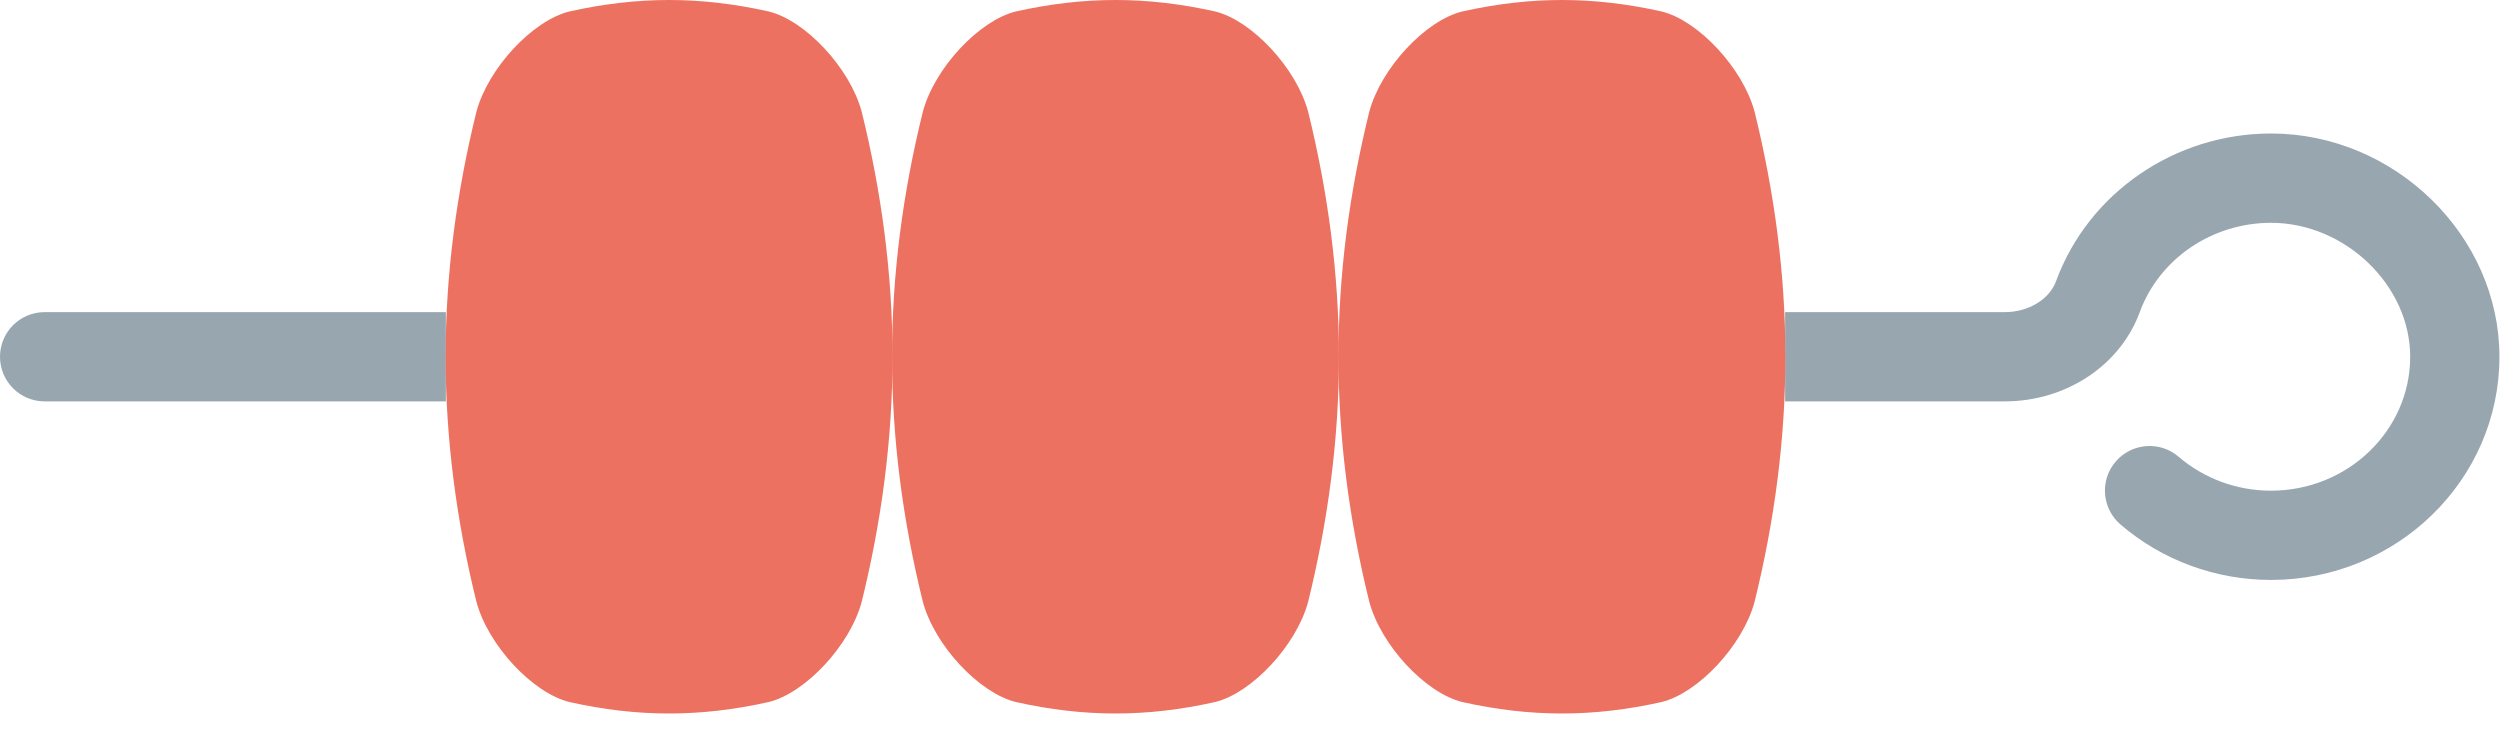 <?xml version="1.0" encoding="UTF-8"?>
<svg width="40px" height="12px" viewBox="0 0 40 12" version="1.1" xmlns="http://www.w3.org/2000/svg" xmlns:xlink="http://www.w3.org/1999/xlink">
    <!-- Generator: Sketch 56.2 (81672) - https://sketch.com -->
    <title>Group 12</title>
    <desc>Created with Sketch.</desc>
    <g id="Order" stroke="none" stroke-width="1" fill="none" fill-rule="evenodd">
        <g transform="translate(-556, -133)" id="Select">
            <g transform="translate(9, 9)">
                <g id="1" transform="translate(0, 113)">
                    <g id="Col-3" transform="translate(506, 0)">
                        <g id="Top-Title">
                            <g id="Group-13" transform="translate(28, 11)">
                                <g id="Group-12" transform="translate(13, 0)">
                                    <path d="M36.336,9.279 C35.449,9.279 34.594,8.964 33.928,8.392 C33.629,8.135 33.594,7.684 33.851,7.385 C34.108,7.086 34.559,7.051 34.858,7.308 C35.266,7.658 35.791,7.851 36.336,7.851 C37.564,7.851 38.563,6.889 38.563,5.708 C38.563,4.566 37.522,3.565 36.336,3.565 C35.394,3.565 34.55,4.139 34.236,4.994 C33.923,5.848 33.054,6.422 32.077,6.422 L28.562,6.422 L28.562,4.994 L32.077,4.994 C32.453,4.994 32.789,4.791 32.896,4.501 C33.414,3.087 34.797,2.136 36.336,2.136 C38.317,2.136 39.991,3.772 39.991,5.708 C39.991,7.677 38.351,9.279 36.336,9.279 L36.336,9.279 L36.336,9.279 Z M7.134,6.422 L0.714,6.422 C0.319,6.422 0,6.102 0,5.708 C0,5.314 0.319,4.994 0.714,4.994 L7.134,4.994 L7.134,6.422 L7.134,6.422 Z" id="Fill-328" fill="#98A6AF"></path>
                                    <path d="M9.113,0.183 C9.66,0.061 10.182,0 10.705,0 C11.227,0 11.75,0.061 12.297,0.183 C12.884,0.324 13.601,1.089 13.788,1.79 C14.106,3.081 14.281,4.394 14.28,5.708 C14.281,7.021 14.106,8.335 13.788,9.626 C13.601,10.327 12.884,11.091 12.297,11.233 C11.75,11.355 11.227,11.416 10.705,11.416 C10.182,11.416 9.66,11.355 9.113,11.233 C8.526,11.091 7.809,10.327 7.622,9.626 C7.304,8.335 7.129,7.021 7.13,5.708 C7.129,4.394 7.304,3.081 7.622,1.79 C7.809,1.089 8.526,0.324 9.113,0.183" id="Fill-329" fill="#ED7161"></path>
                                    <path d="M16.256,0.183 C16.803,0.061 17.325,0 17.848,0 C18.37,0 18.893,0.061 19.44,0.183 C20.026,0.324 20.744,1.089 20.931,1.79 C21.249,3.081 21.424,4.394 21.423,5.708 C21.424,7.021 21.249,8.335 20.931,9.626 C20.744,10.327 20.026,11.091 19.44,11.233 C18.893,11.355 18.37,11.416 17.848,11.416 C17.325,11.416 16.803,11.355 16.256,11.233 C15.669,11.091 14.951,10.327 14.765,9.626 C14.446,8.335 14.271,7.021 14.273,5.708 C14.271,4.394 14.446,3.081 14.765,1.79 C14.951,1.089 15.669,0.324 16.256,0.183" id="Fill-330" fill="#ED7161"></path>
                                    <path d="M23.399,0.183 C23.946,0.061 24.468,0 24.991,0 C25.513,0 26.036,0.061 26.583,0.183 C27.169,0.324 27.887,1.089 28.074,1.79 C28.392,3.081 28.567,4.394 28.566,5.708 C28.567,7.021 28.392,8.335 28.074,9.626 C27.887,10.327 27.169,11.091 26.583,11.233 C26.036,11.355 25.513,11.416 24.991,11.416 C24.468,11.416 23.946,11.355 23.399,11.233 C22.811,11.091 22.094,10.327 21.908,9.626 C21.589,8.335 21.414,7.021 21.416,5.708 C21.414,4.394 21.589,3.081 21.908,1.79 C22.094,1.089 22.811,0.324 23.399,0.183" id="Fill-331" fill="#ED7161"></path>
                                </g>
                            </g>
                        </g>
                    </g>
                </g>
            </g>
        </g>
    </g>
</svg>